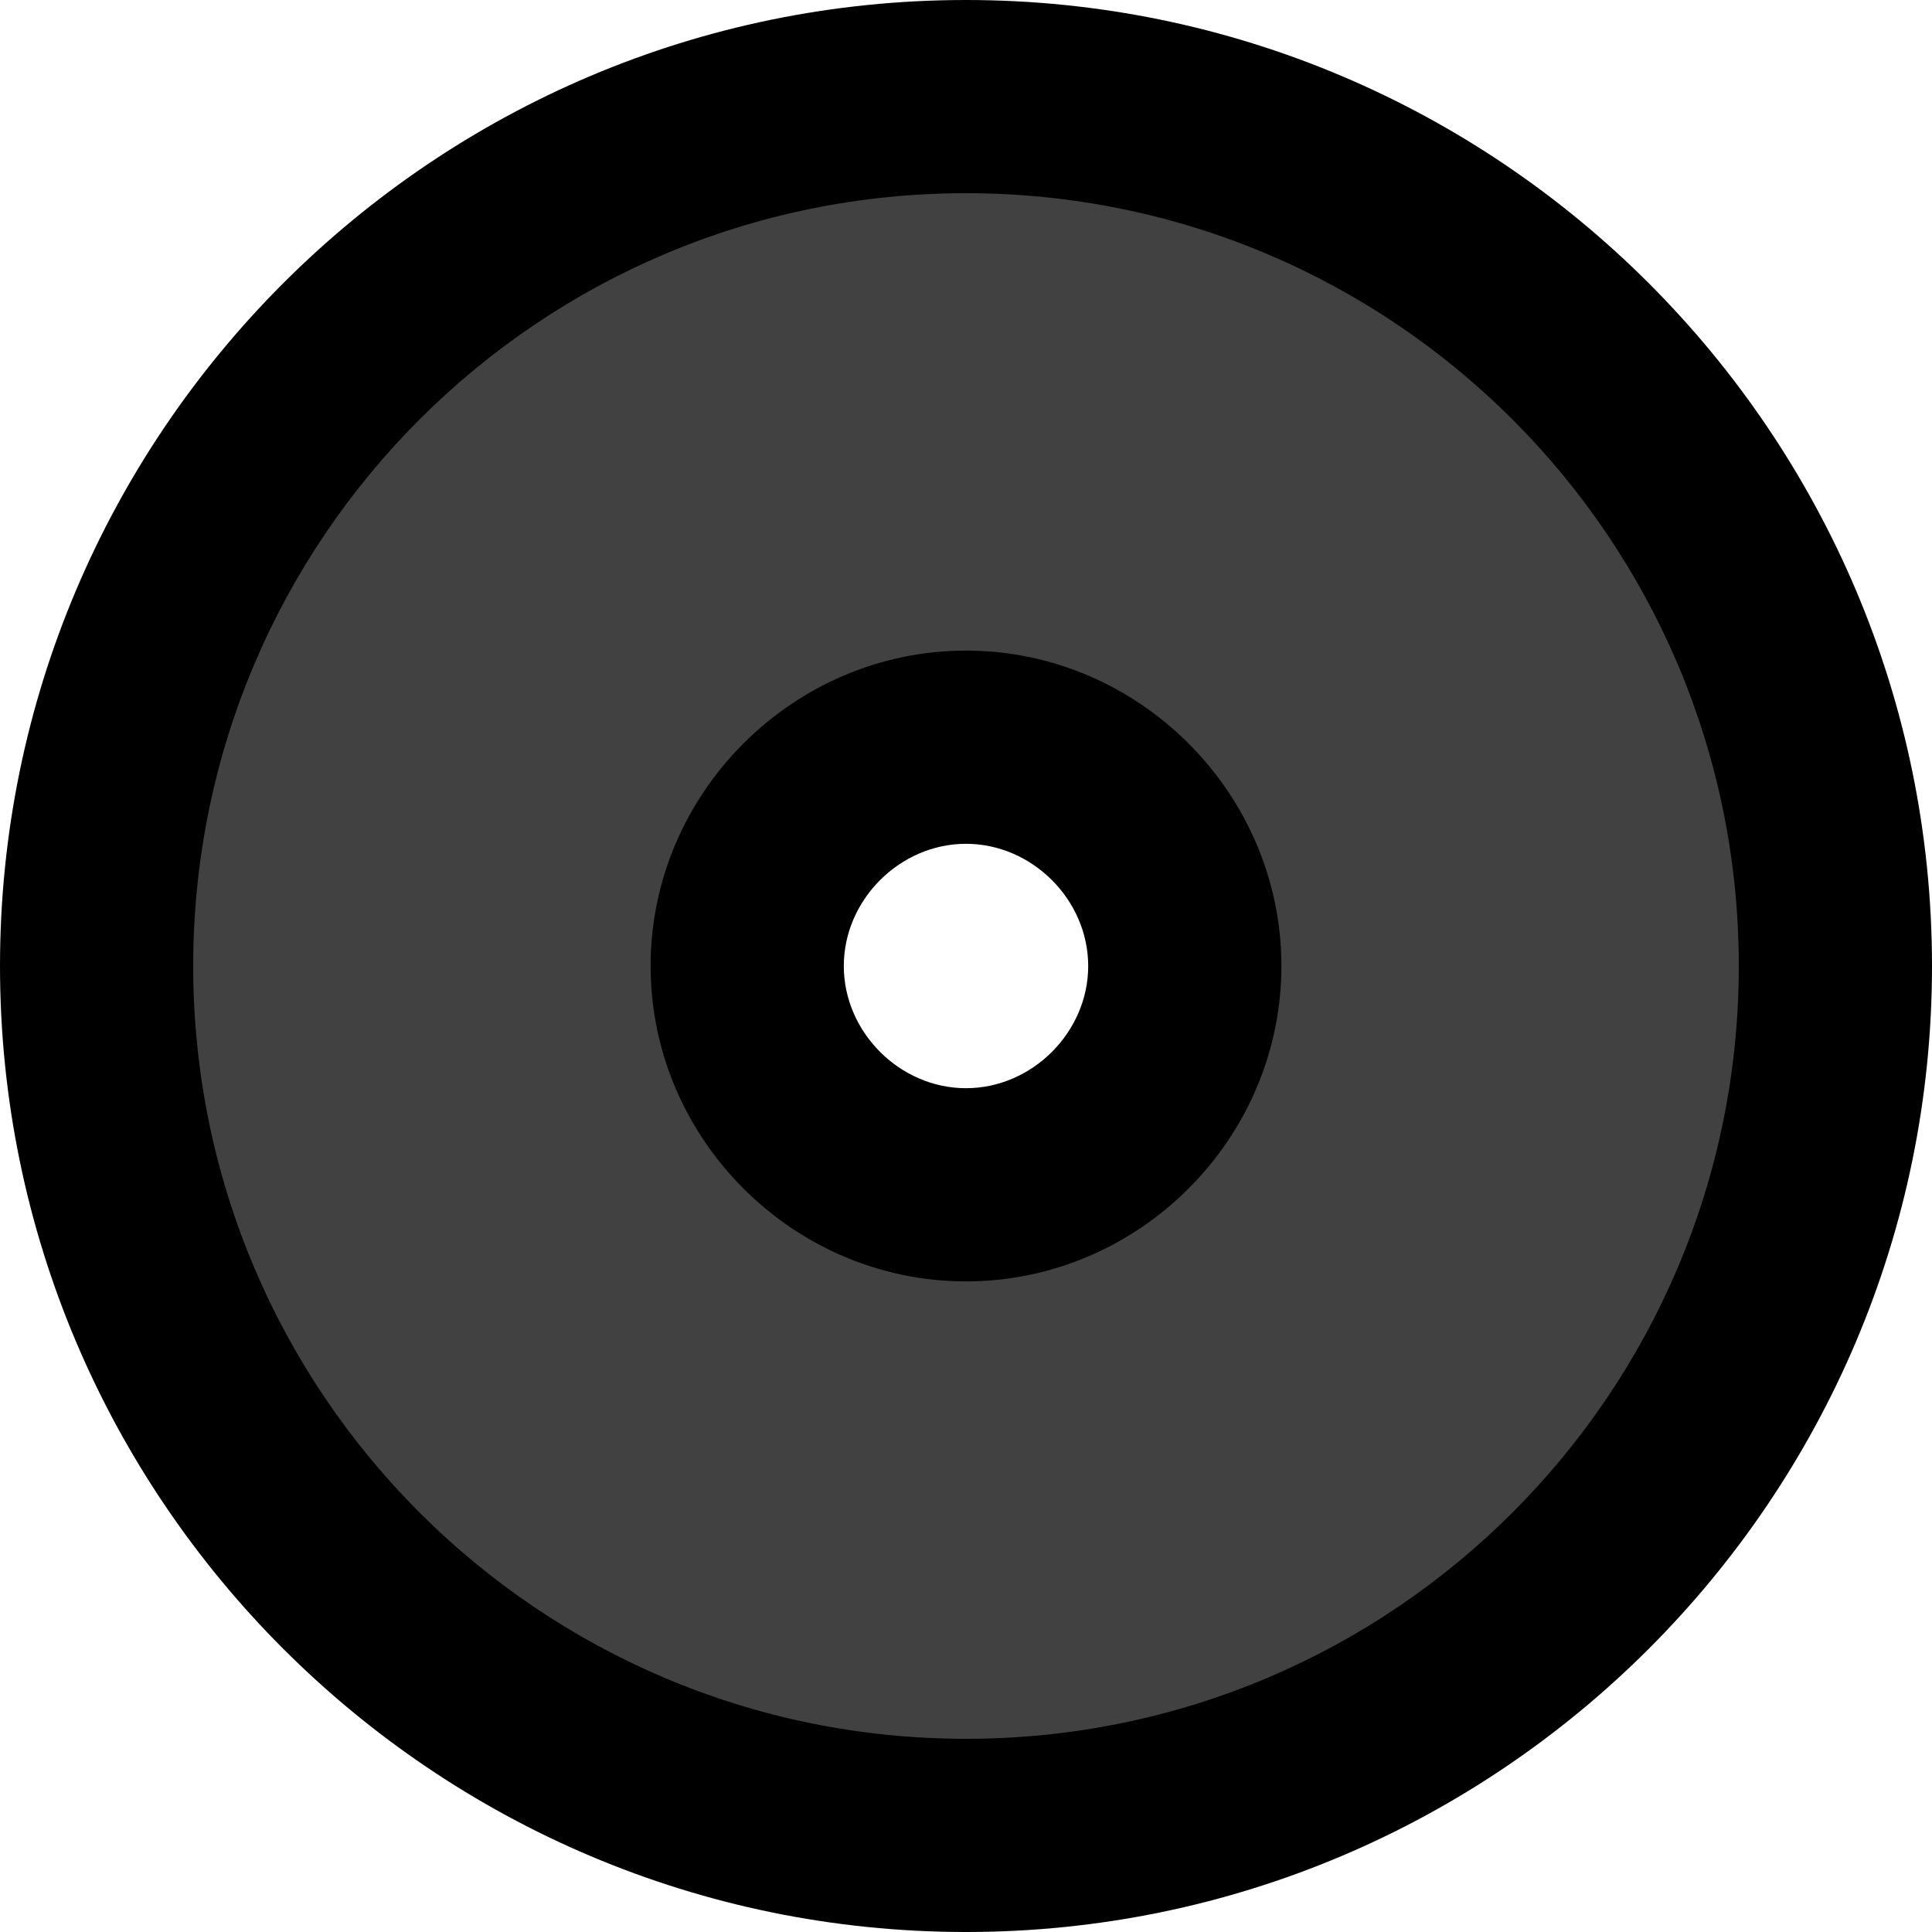 <?xml version="1.0" encoding="UTF-8"?>
<svg id="Layer_1" data-name="Layer 1" xmlns="http://www.w3.org/2000/svg" viewBox="0 0 40 40">
  <defs>
    <style>
      .cls-1 {
        fill: #414142;
        fill-rule: evenodd;
      }
    </style>
  </defs>
  <path class="cls-1" d="m20,38c-9.93,0-18-8.07-18-18S10.07,2,20,2s18,8.07,18,18-8.07,18-18,18Zm0-22.53c-2.45,0-4.53,2.07-4.53,4.53s2.07,4.53,4.53,4.53,4.53-2.07,4.53-4.53-2.07-4.53-4.53-4.53Z"/>
  <path d="m20,4c8.84,0,16,7.16,16,16s-7.16,16-16,16S4,28.84,4,20,11.16,4,20,4m0,22.53c3.58,0,6.53-2.95,6.53-6.53s-2.95-6.53-6.53-6.53-6.53,2.95-6.53,6.53,2.95,6.53,6.53,6.53m0-26.53C8.97,0,0,8.97,0,20s8.97,20,20,20,20-8.97,20-20S31.03,0,20,0h0Zm0,22.53c-1.37,0-2.53-1.16-2.53-2.53s1.16-2.53,2.53-2.53,2.53,1.16,2.53,2.53-1.16,2.53-2.53,2.53h0Z"/>
</svg>